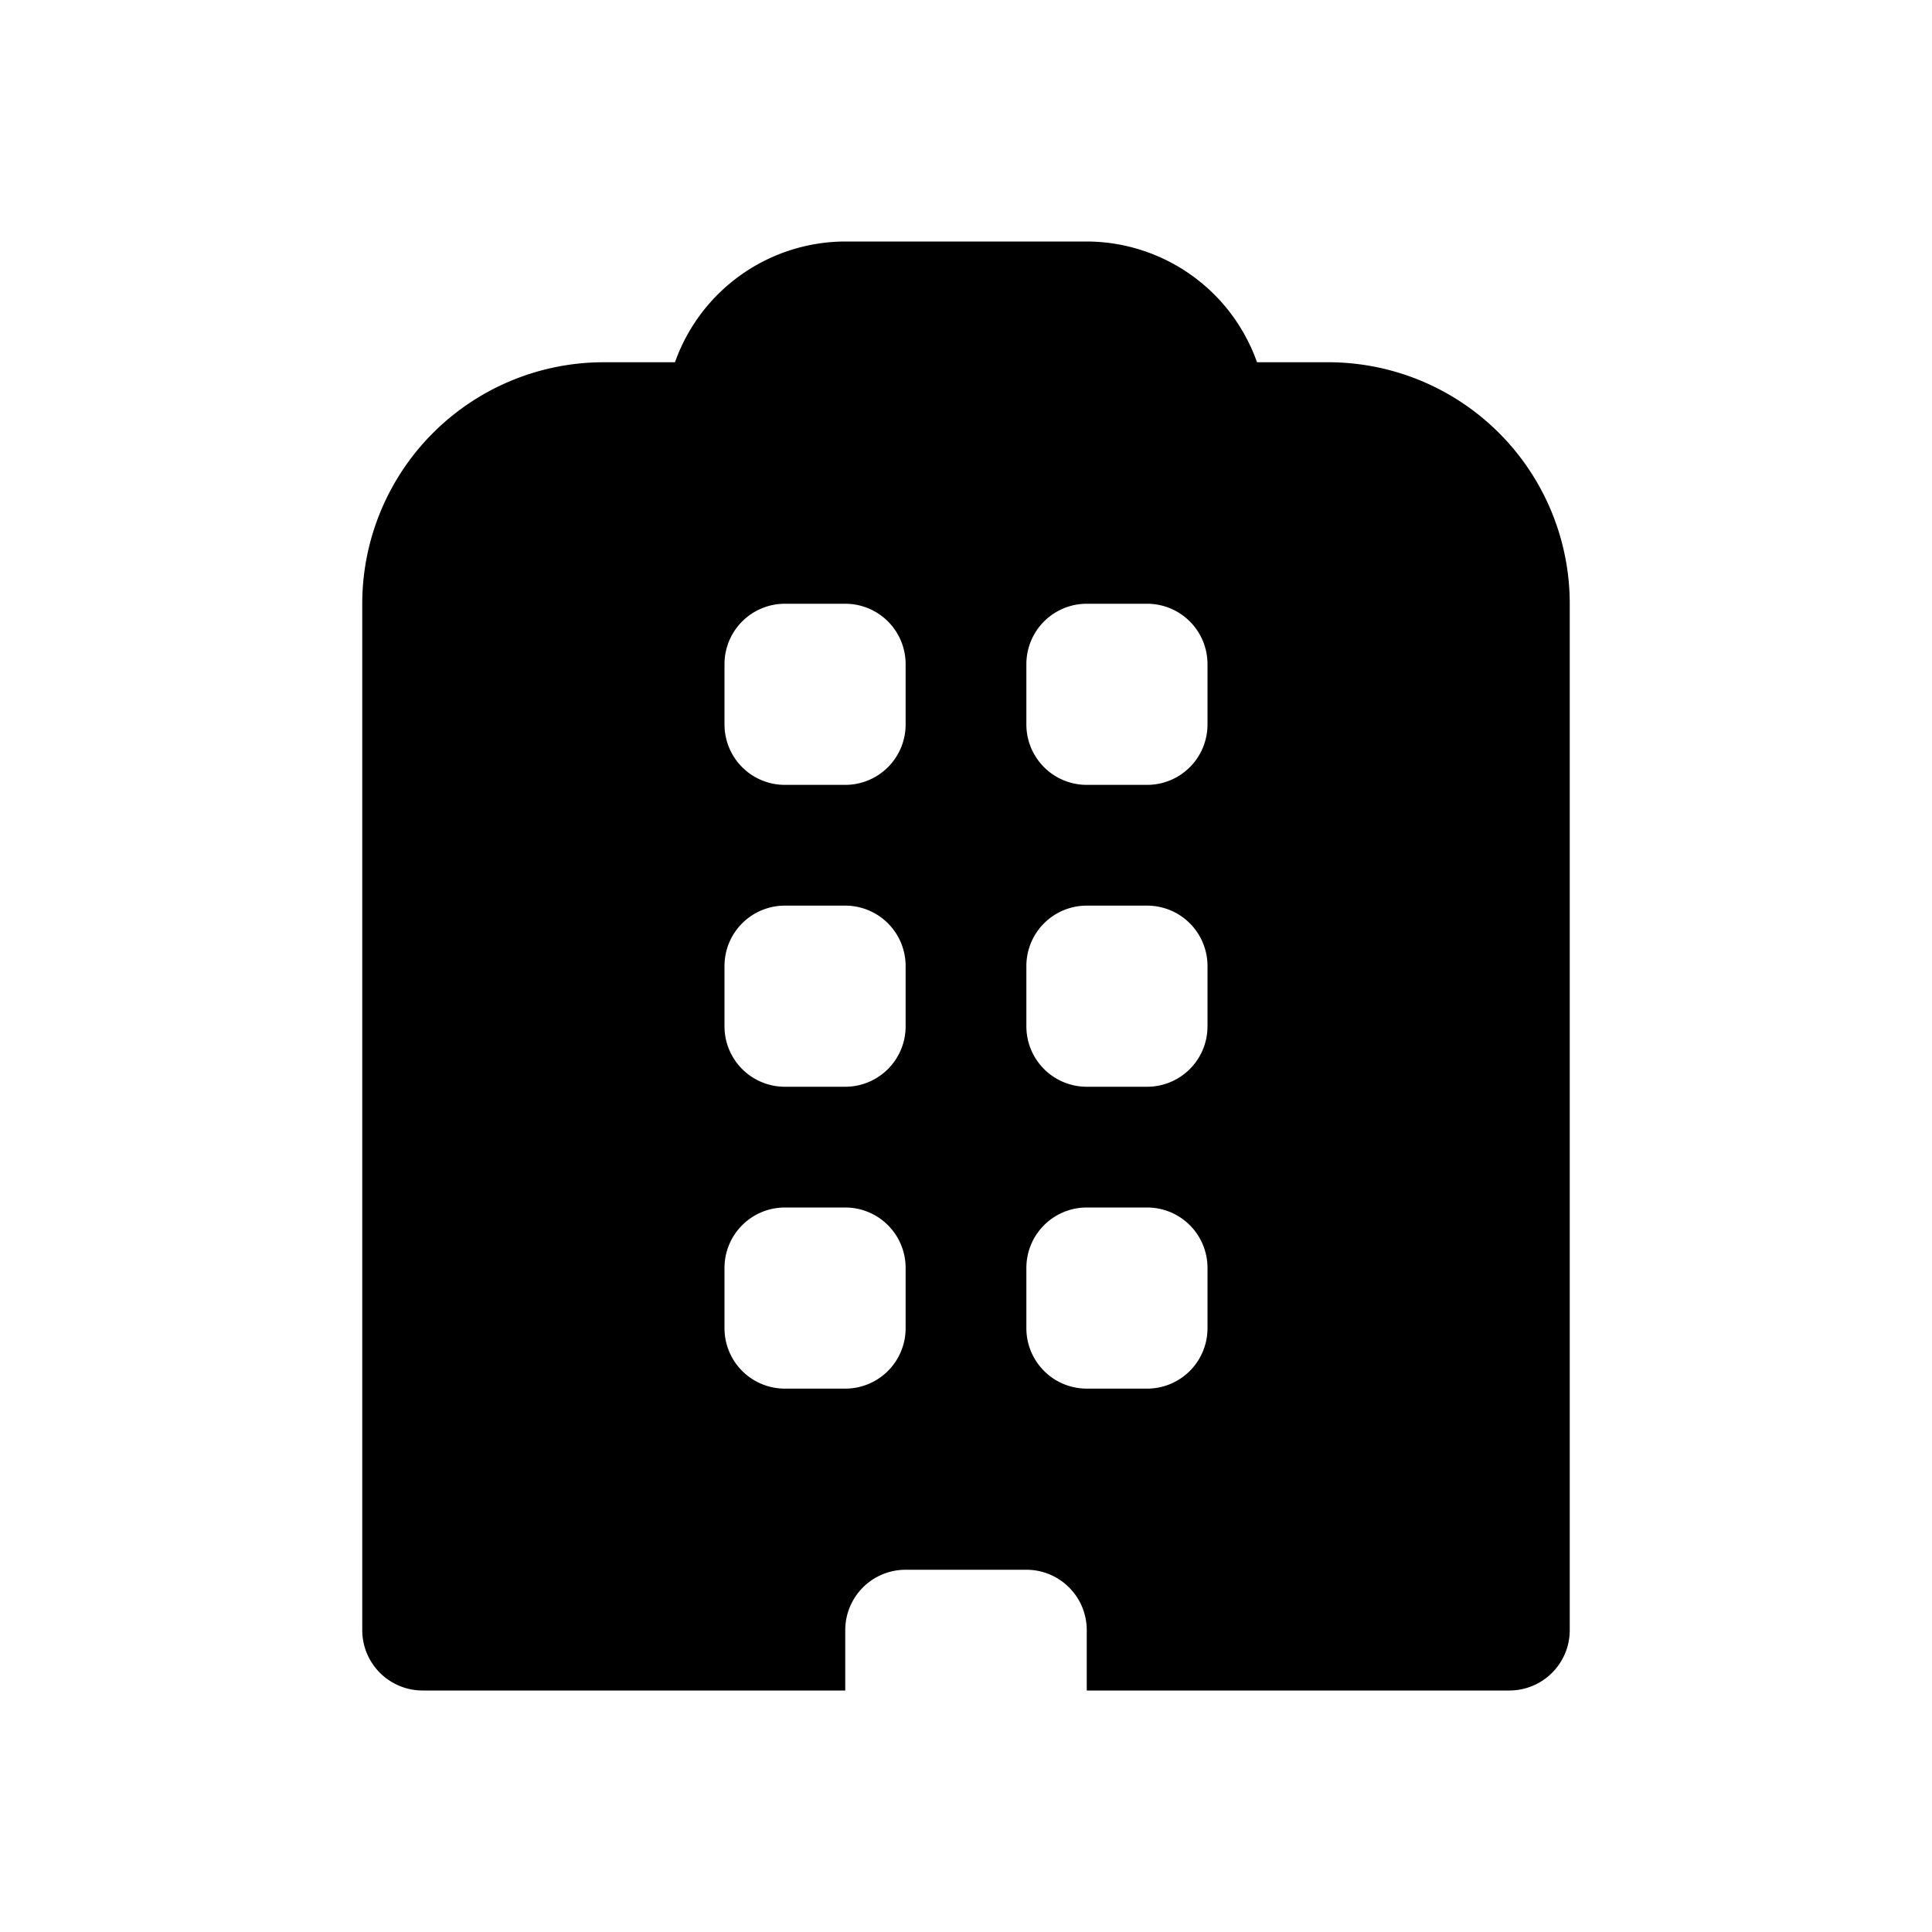 <svg id="icon" xmlns="http://www.w3.org/2000/svg" viewBox="0 0 32 32"><title>hotel</title><path d="M22,6H20.82A3,3,0,0,0,18,4H14a3,3,0,0,0-2.82,2H10a4,4,0,0,0-4,4V27a1,1,0,0,0,1,1h7V27a1,1,0,0,1,1-1h2a1,1,0,0,1,1,1v1h7a1,1,0,0,0,1-1V10A4,4,0,0,0,22,6ZM15,22a1,1,0,0,1-1,1H13a1,1,0,0,1-1-1V21a1,1,0,0,1,1-1h1a1,1,0,0,1,1,1Zm0-5a1,1,0,0,1-1,1H13a1,1,0,0,1-1-1V16a1,1,0,0,1,1-1h1a1,1,0,0,1,1,1Zm0-5a1,1,0,0,1-1,1H13a1,1,0,0,1-1-1V11a1,1,0,0,1,1-1h1a1,1,0,0,1,1,1Zm5,10a1,1,0,0,1-1,1H18a1,1,0,0,1-1-1V21a1,1,0,0,1,1-1h1a1,1,0,0,1,1,1Zm0-5a1,1,0,0,1-1,1H18a1,1,0,0,1-1-1V16a1,1,0,0,1,1-1h1a1,1,0,0,1,1,1Zm0-5a1,1,0,0,1-1,1H18a1,1,0,0,1-1-1V11a1,1,0,0,1,1-1h1a1,1,0,0,1,1,1Z"/></svg>